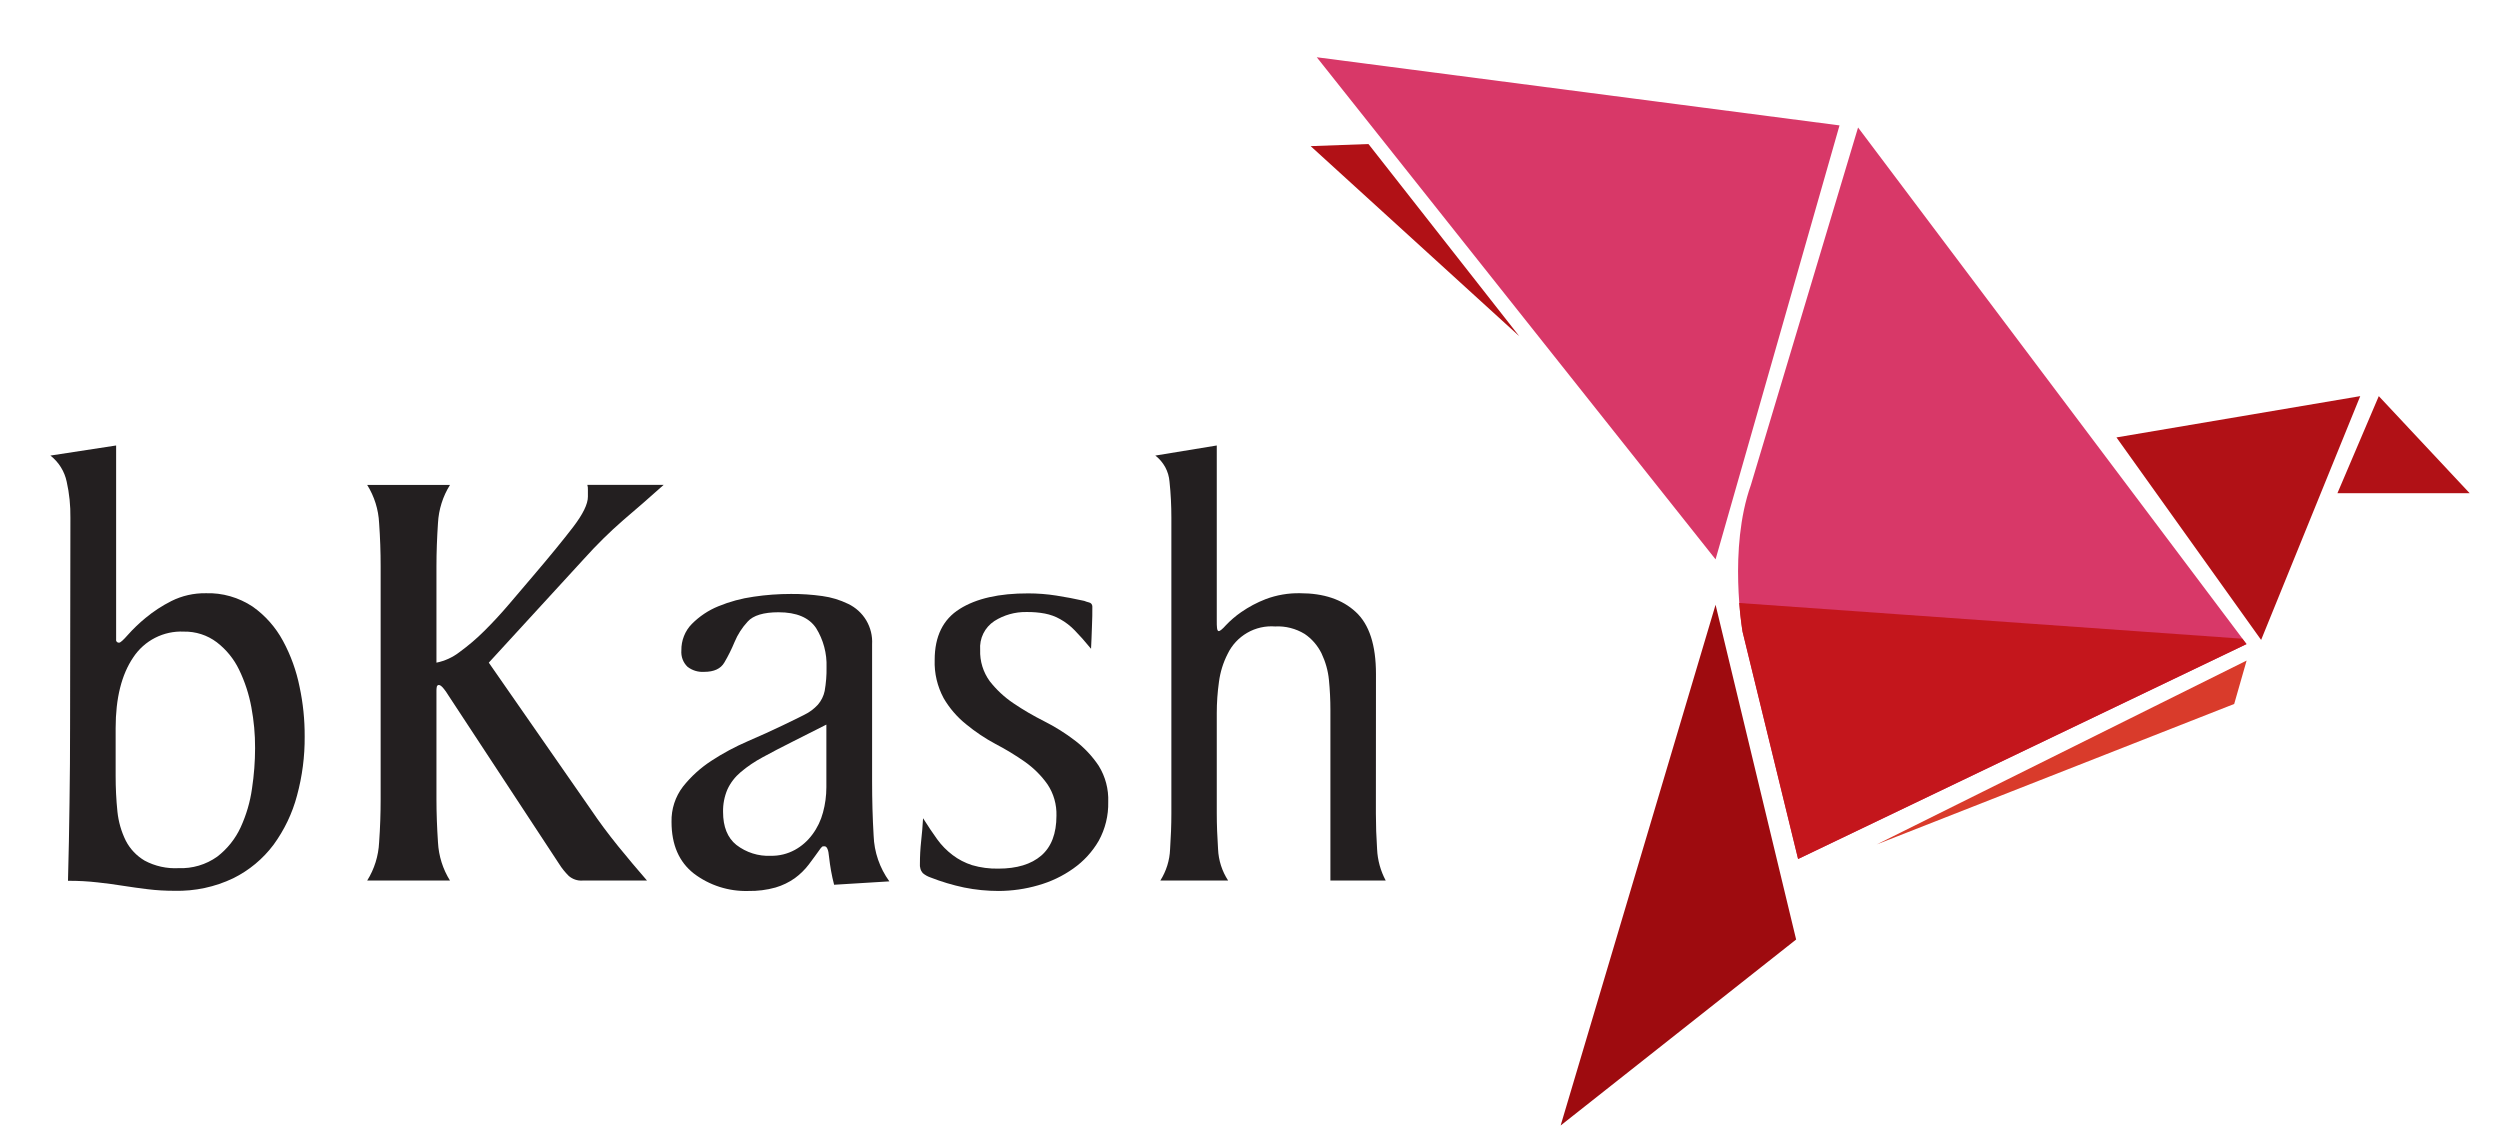 <svg width="31" height="14" viewBox="0 0 31 14" fill="none" xmlns="http://www.w3.org/2000/svg">
<path d="M0.873 6.421C0.875 6.27 0.86 6.12 0.827 5.973C0.8 5.845 0.729 5.73 0.625 5.649L1.44 5.524V7.93C1.439 7.936 1.439 7.941 1.441 7.946C1.443 7.951 1.445 7.955 1.449 7.959C1.453 7.963 1.457 7.965 1.462 7.967C1.467 7.969 1.473 7.969 1.478 7.969C1.493 7.969 1.529 7.937 1.586 7.872C1.653 7.797 1.726 7.727 1.804 7.663C1.903 7.581 2.01 7.511 2.125 7.453C2.257 7.387 2.403 7.354 2.551 7.356C2.757 7.349 2.961 7.408 3.133 7.522C3.289 7.632 3.418 7.778 3.509 7.947C3.606 8.126 3.675 8.318 3.715 8.518C3.758 8.72 3.779 8.925 3.778 9.132C3.78 9.379 3.748 9.626 3.683 9.865C3.625 10.085 3.526 10.291 3.392 10.475C3.26 10.651 3.088 10.794 2.891 10.891C2.665 10.999 2.416 11.052 2.165 11.046C2.053 11.046 1.94 11.04 1.829 11.026C1.727 11.014 1.626 10.999 1.527 10.984C1.428 10.968 1.324 10.954 1.214 10.942C1.091 10.928 0.967 10.921 0.843 10.922C0.852 10.598 0.858 10.275 0.862 9.954C0.867 9.633 0.869 9.311 0.869 8.987L0.873 6.421ZM3.117 8.77C3.087 8.608 3.036 8.451 2.964 8.303C2.9 8.17 2.805 8.054 2.688 7.964C2.57 7.875 2.426 7.829 2.279 7.832C2.155 7.826 2.033 7.853 1.923 7.909C1.813 7.965 1.72 8.049 1.652 8.152C1.507 8.366 1.434 8.659 1.434 9.029V9.624C1.434 9.771 1.441 9.917 1.456 10.063C1.469 10.189 1.504 10.312 1.56 10.425C1.613 10.528 1.694 10.613 1.794 10.672C1.923 10.741 2.069 10.773 2.215 10.765C2.385 10.772 2.554 10.722 2.693 10.623C2.818 10.527 2.918 10.402 2.984 10.259C3.054 10.106 3.102 9.944 3.125 9.777C3.15 9.611 3.163 9.443 3.163 9.276C3.164 9.106 3.148 8.937 3.117 8.77Z" fill="#231F20"/>
<path d="M4.72 7.021C4.72 6.846 4.714 6.668 4.701 6.486C4.693 6.318 4.642 6.155 4.553 6.013H5.58C5.491 6.155 5.44 6.318 5.431 6.485C5.419 6.667 5.412 6.844 5.412 7.019V8.217C5.516 8.196 5.614 8.151 5.698 8.086C5.806 8.007 5.909 7.92 6.004 7.825C6.108 7.722 6.211 7.611 6.313 7.491C6.416 7.371 6.514 7.254 6.611 7.141C6.82 6.896 6.985 6.694 7.107 6.535C7.228 6.376 7.29 6.251 7.29 6.159V6.074C7.291 6.053 7.289 6.032 7.283 6.012H8.23C8.052 6.171 7.885 6.317 7.728 6.45C7.557 6.599 7.396 6.758 7.244 6.927L6.061 8.217L7.329 10.041C7.43 10.191 7.542 10.341 7.664 10.492C7.787 10.643 7.907 10.786 8.023 10.919H7.221C7.16 10.923 7.1 10.902 7.053 10.862C7.007 10.816 6.966 10.766 6.932 10.711L5.557 8.618C5.54 8.589 5.521 8.562 5.5 8.537C5.477 8.509 5.458 8.494 5.443 8.494C5.44 8.494 5.437 8.494 5.433 8.495C5.43 8.497 5.427 8.498 5.425 8.5C5.422 8.502 5.42 8.505 5.419 8.508C5.417 8.511 5.416 8.514 5.416 8.517C5.413 8.533 5.412 8.548 5.412 8.564V9.91C5.412 10.085 5.419 10.264 5.431 10.446C5.44 10.614 5.491 10.777 5.58 10.919H4.553C4.642 10.777 4.693 10.614 4.701 10.446C4.714 10.264 4.72 10.086 4.72 9.912V7.021Z" fill="#231F20"/>
<path d="M10.343 10.971C10.313 10.857 10.293 10.741 10.28 10.624C10.273 10.537 10.254 10.494 10.224 10.494C10.208 10.494 10.198 10.494 10.193 10.501C10.188 10.506 10.182 10.511 10.178 10.516C10.127 10.588 10.076 10.657 10.028 10.721C9.979 10.785 9.921 10.842 9.855 10.89C9.783 10.941 9.702 10.98 9.617 11.005C9.507 11.036 9.393 11.05 9.279 11.048C9.036 11.055 8.798 10.979 8.604 10.832C8.42 10.688 8.327 10.475 8.327 10.192C8.323 10.034 8.373 9.879 8.469 9.754C8.568 9.629 8.687 9.521 8.821 9.434C8.964 9.34 9.116 9.259 9.273 9.191C9.434 9.122 9.578 9.056 9.705 8.995C9.813 8.943 9.902 8.9 9.974 8.863C10.037 8.833 10.094 8.79 10.142 8.738C10.184 8.689 10.213 8.631 10.226 8.568C10.243 8.47 10.251 8.372 10.249 8.273C10.255 8.103 10.21 7.934 10.12 7.789C10.033 7.658 9.878 7.592 9.653 7.592C9.47 7.592 9.34 7.631 9.272 7.707C9.202 7.782 9.147 7.868 9.108 7.962C9.072 8.049 9.03 8.134 8.982 8.215C8.937 8.293 8.853 8.331 8.732 8.331C8.658 8.336 8.584 8.314 8.525 8.268C8.498 8.242 8.477 8.21 8.464 8.175C8.451 8.14 8.446 8.102 8.449 8.064C8.448 8.004 8.459 7.944 8.481 7.888C8.503 7.832 8.536 7.78 8.579 7.737C8.672 7.643 8.784 7.568 8.907 7.518C9.048 7.46 9.195 7.42 9.346 7.399C9.499 7.376 9.653 7.365 9.808 7.365C9.938 7.364 10.068 7.373 10.197 7.391C10.308 7.406 10.416 7.439 10.517 7.488C10.611 7.533 10.689 7.604 10.742 7.693C10.795 7.783 10.82 7.886 10.814 7.989V9.687C10.814 9.918 10.82 10.143 10.833 10.362C10.84 10.566 10.908 10.763 11.028 10.929L10.343 10.971ZM9.131 10.477C9.253 10.571 9.404 10.619 9.557 10.612C9.661 10.614 9.764 10.589 9.856 10.539C9.942 10.492 10.016 10.426 10.074 10.347C10.135 10.265 10.179 10.173 10.205 10.075C10.233 9.973 10.247 9.867 10.247 9.761V8.985L9.833 9.194C9.69 9.266 9.564 9.331 9.457 9.39C9.36 9.442 9.269 9.503 9.185 9.574C9.115 9.633 9.058 9.706 9.02 9.789C8.982 9.878 8.964 9.973 8.966 10.069C8.966 10.251 9.021 10.389 9.131 10.477Z" fill="#231F20"/>
<path d="M12.272 8.446C12.355 8.552 12.454 8.645 12.566 8.72C12.688 8.803 12.816 8.877 12.947 8.943C13.082 9.011 13.21 9.091 13.33 9.183C13.444 9.27 13.544 9.376 13.624 9.496C13.707 9.63 13.748 9.786 13.742 9.944C13.746 10.112 13.705 10.279 13.624 10.426C13.545 10.562 13.438 10.679 13.31 10.769C13.177 10.864 13.029 10.934 12.872 10.978C12.714 11.024 12.55 11.047 12.386 11.048C12.241 11.048 12.096 11.034 11.954 11.005C11.812 10.975 11.672 10.933 11.537 10.88C11.502 10.868 11.47 10.85 11.442 10.826C11.428 10.81 11.418 10.791 11.413 10.771C11.407 10.751 11.405 10.73 11.407 10.71C11.407 10.617 11.412 10.524 11.422 10.432C11.432 10.339 11.441 10.244 11.446 10.146C11.508 10.244 11.565 10.33 11.621 10.407C11.675 10.482 11.739 10.547 11.813 10.603C11.885 10.658 11.967 10.7 12.054 10.728C12.16 10.759 12.269 10.773 12.379 10.771C12.609 10.771 12.787 10.717 12.912 10.609C13.037 10.501 13.1 10.336 13.1 10.115C13.104 9.977 13.066 9.841 12.989 9.726C12.913 9.618 12.819 9.525 12.711 9.448C12.594 9.366 12.471 9.291 12.344 9.225C12.215 9.156 12.093 9.074 11.98 8.981C11.868 8.891 11.773 8.781 11.701 8.657C11.623 8.512 11.584 8.348 11.59 8.183C11.59 7.89 11.694 7.68 11.9 7.551C12.106 7.421 12.39 7.357 12.751 7.358C12.867 7.358 12.983 7.367 13.098 7.385C13.213 7.403 13.329 7.425 13.445 7.451C13.464 7.459 13.483 7.465 13.503 7.47C13.515 7.472 13.525 7.478 13.533 7.487C13.541 7.497 13.545 7.508 13.545 7.52C13.545 7.593 13.545 7.678 13.54 7.775C13.536 7.873 13.534 7.963 13.529 8.045C13.453 7.952 13.385 7.876 13.327 7.817C13.274 7.762 13.214 7.715 13.147 7.678C13.088 7.644 13.023 7.621 12.956 7.608C12.881 7.594 12.804 7.588 12.727 7.589C12.586 7.587 12.448 7.626 12.33 7.701C12.271 7.74 12.224 7.793 12.193 7.856C12.162 7.919 12.149 7.989 12.154 8.059C12.149 8.198 12.191 8.334 12.272 8.446Z" fill="#231F20"/>
<path d="M17.061 10.087C17.061 10.231 17.066 10.378 17.076 10.53C17.082 10.666 17.119 10.799 17.183 10.919H16.497V8.803C16.497 8.679 16.491 8.556 16.479 8.433C16.468 8.317 16.436 8.205 16.386 8.1C16.338 8.004 16.267 7.921 16.178 7.861C16.068 7.794 15.94 7.761 15.812 7.768C15.691 7.759 15.57 7.786 15.465 7.847C15.36 7.908 15.276 7.998 15.223 8.108C15.167 8.217 15.131 8.334 15.115 8.456C15.097 8.584 15.088 8.713 15.088 8.842V10.085C15.088 10.229 15.094 10.377 15.104 10.53C15.11 10.668 15.153 10.803 15.229 10.919H14.388C14.462 10.802 14.504 10.668 14.509 10.53C14.519 10.379 14.525 10.231 14.525 10.088V6.42C14.525 6.271 14.518 6.122 14.502 5.973C14.497 5.91 14.479 5.848 14.449 5.793C14.418 5.737 14.377 5.688 14.326 5.649L15.088 5.524V7.703C15.088 7.734 15.088 7.762 15.091 7.787C15.094 7.813 15.101 7.826 15.114 7.826C15.126 7.826 15.159 7.801 15.202 7.752C15.259 7.692 15.322 7.638 15.39 7.591C15.485 7.525 15.587 7.471 15.695 7.429C15.831 7.378 15.976 7.353 16.122 7.356C16.414 7.356 16.644 7.433 16.811 7.588C16.979 7.742 17.062 7.999 17.062 8.358L17.061 10.087Z" fill="#231F20"/>
<path d="M16.328 0.71L22.81 1.555L21.273 6.936L16.328 0.71Z" fill="#D83868"/>
<path d="M23.04 1.581L27.857 7.986L22.297 10.651L21.608 7.831C21.608 7.831 21.429 6.806 21.711 6.014L23.04 1.581Z" fill="#D83868"/>
<path d="M28.038 7.935L26.244 5.424L29.267 4.912L28.038 7.935Z" fill="#B11116"/>
<path d="M29.497 4.912L30.624 6.116H28.984L29.497 4.912Z" fill="#B11116"/>
<path d="M23.271 10.471L27.858 8.191L27.704 8.729L23.271 10.471Z" fill="#D93B2B"/>
<path d="M21.273 7.499L19.352 13.956L22.272 11.65L21.273 7.499Z" fill="#9E0B0F"/>
<path d="M18.839 4.169L16.969 1.786L16.252 1.812L18.839 4.169Z" fill="#B11116"/>
<path d="M21.566 7.477C21.583 7.692 21.607 7.832 21.607 7.832L22.296 10.652L27.856 7.987L27.805 7.92L21.566 7.477Z" fill="#C4161C"/>
</svg>
